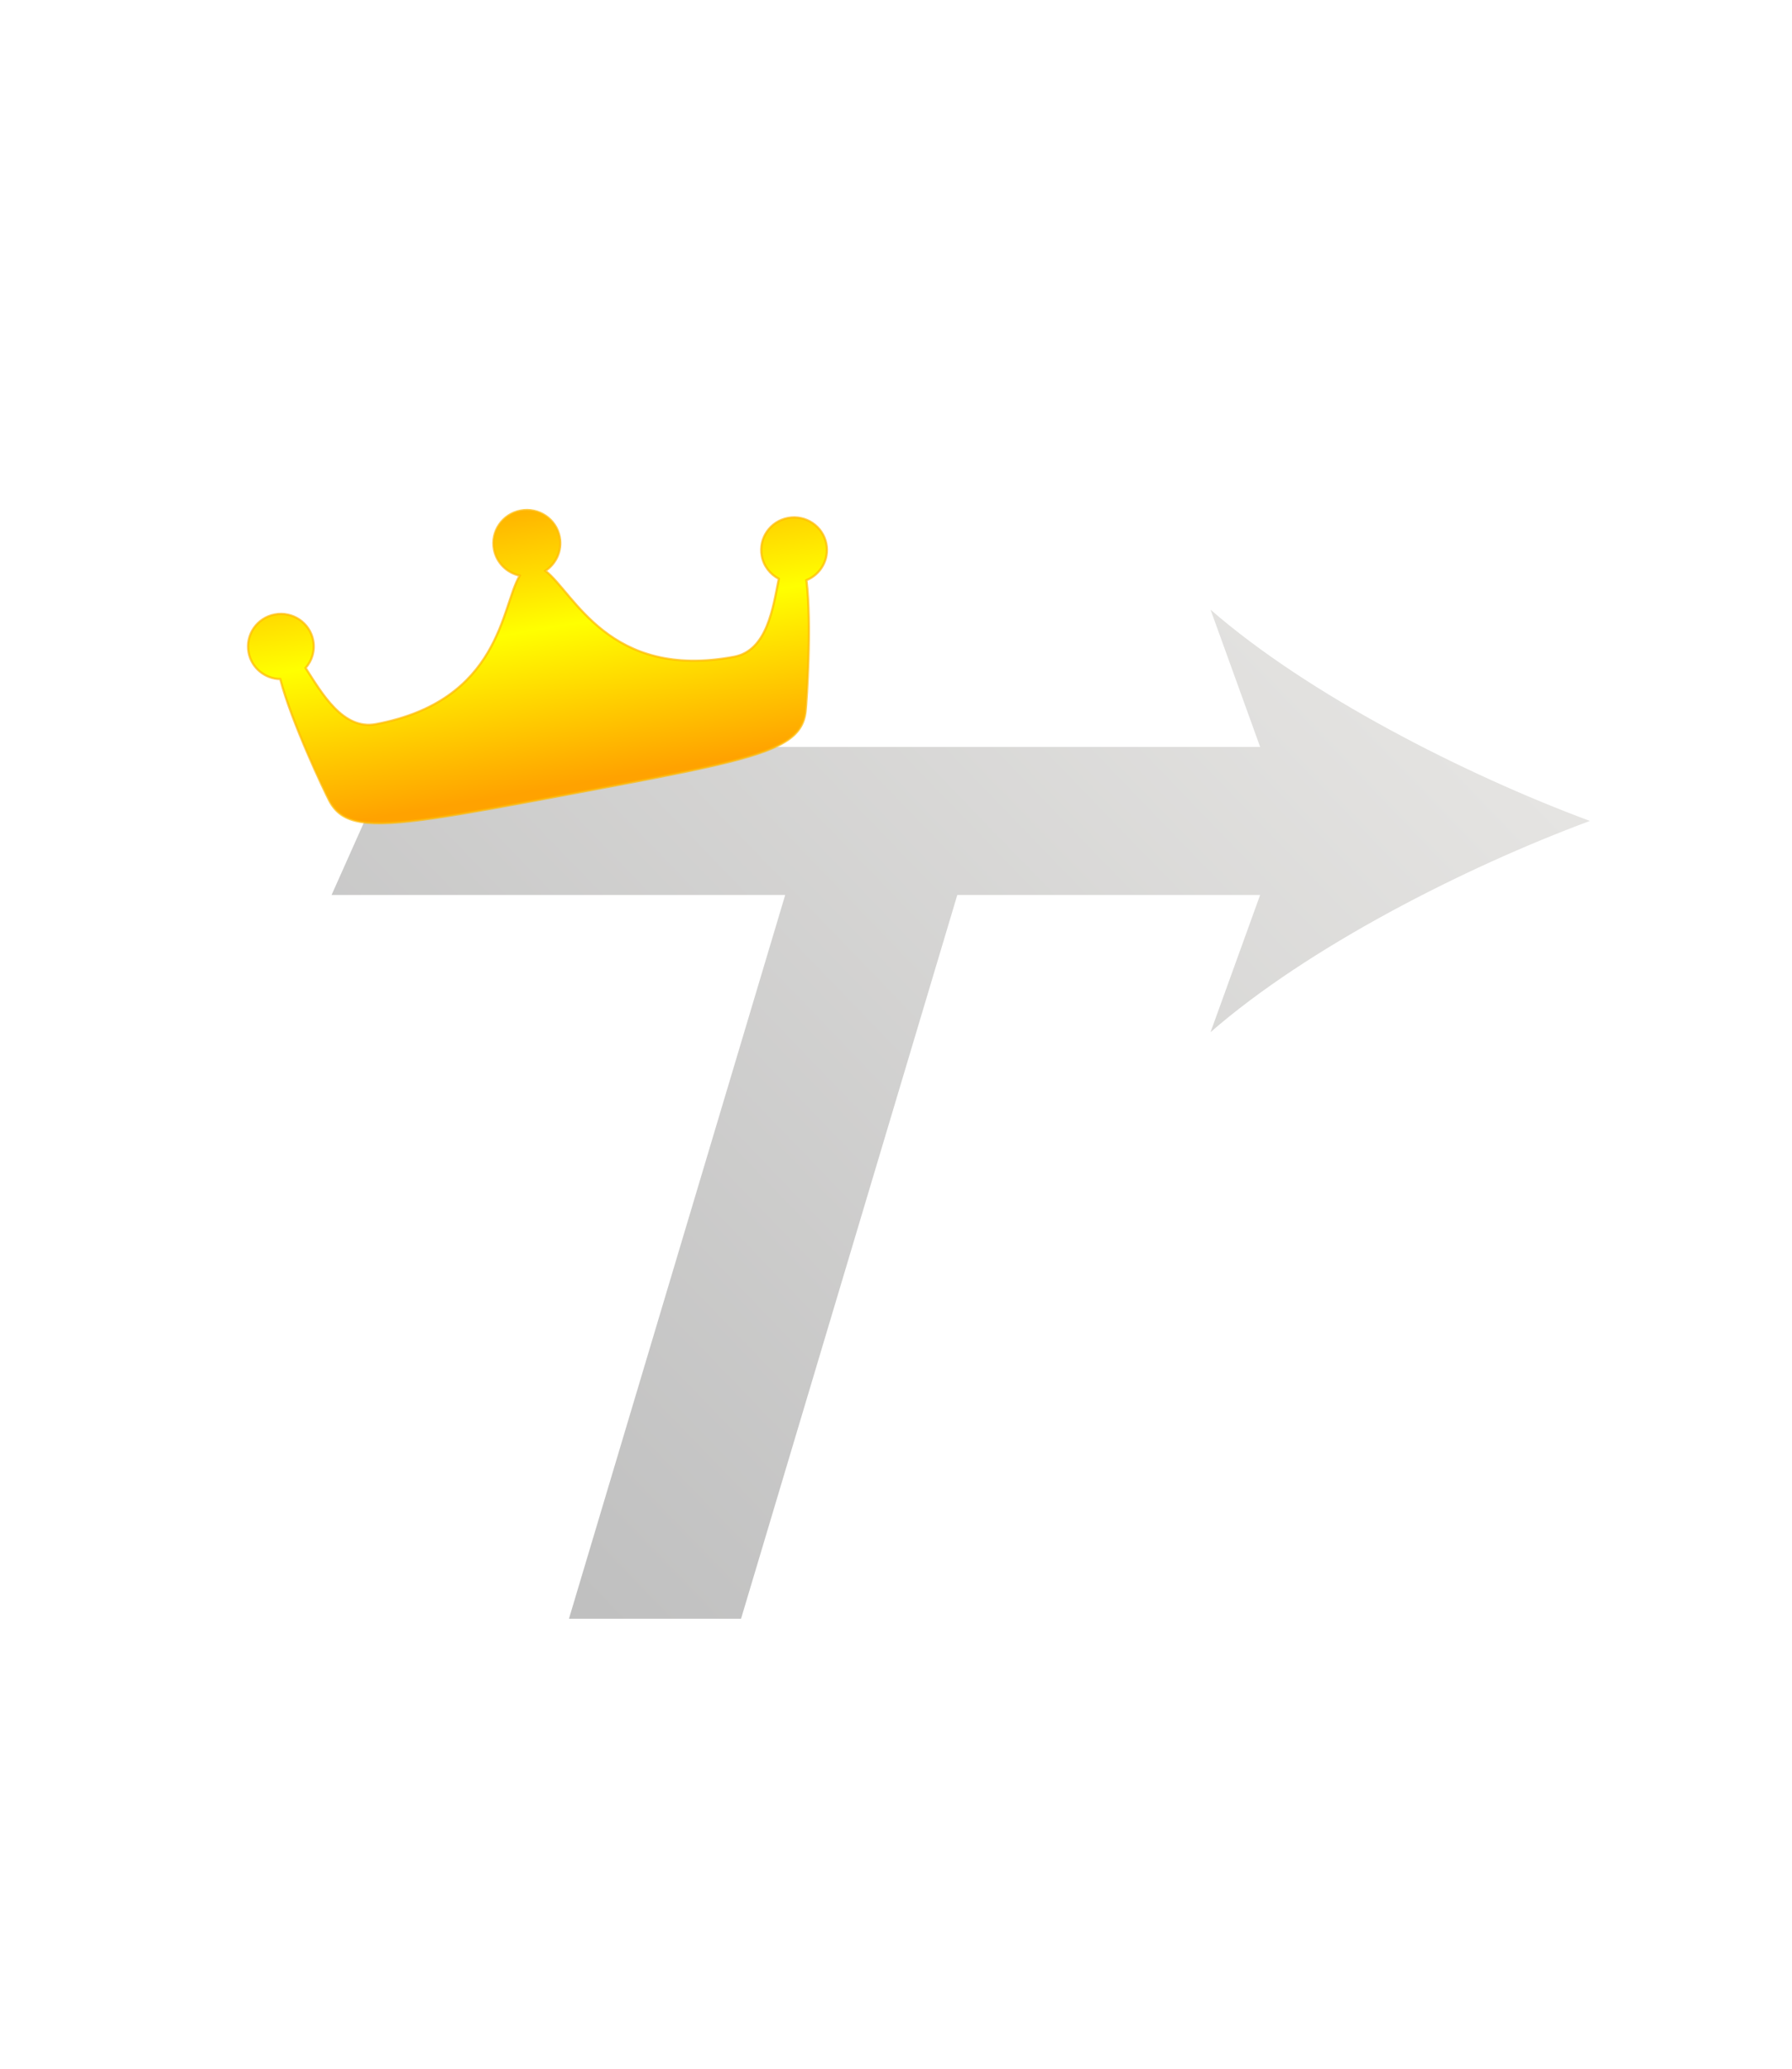 <?xml version="1.0" encoding="UTF-8" standalone="no"?>
<svg
   xmlns:dc="http://purl.org/dc/elements/1.1/"
   xmlns:cc="http://creativecommons.org/ns#"
   xmlns:rdf="http://www.w3.org/1999/02/22-rdf-syntax-ns#"
   xmlns:svg="http://www.w3.org/2000/svg"
   xmlns="http://www.w3.org/2000/svg"
   xmlns:xlink="http://www.w3.org/1999/xlink"
   xmlns:sodipodi="http://sodipodi.sourceforge.net/DTD/sodipodi-0.dtd"
   xmlns:inkscape="http://www.inkscape.org/namespaces/inkscape"
   id="Layer_1"
   data-name="Layer 1"
   viewBox="0 0 500 577.128"
   version="1.1"
   inkscape:version="0.91 r13725"
   sodipodi:docname="tagha_logo.svg"
   inkscape:export-filename="/home/kevin/SourceCodes/C/learning and tutorial resources/virtual machine/iteration four/design docs/tagha/tagha_paths.svg.png"
   inkscape:export-xdpi="395.81"
   inkscape:export-ydpi="395.81"
   width="500"
   height="577.128">
  <sodipodi:namedview
     pagecolor="#ffffff"
     bordercolor="#666666"
     borderopacity="1"
     objecttolerance="10"
     gridtolerance="10"
     guidetolerance="10"
     inkscape:pageopacity="0"
     inkscape:pageshadow="2"
     inkscape:window-width="1309"
     inkscape:window-height="747"
     id="namedview13"
     showgrid="false"
     showguides="false"
     inkscape:zoom="0.43351015"
     inkscape:cx="277.31219"
     inkscape:cy="319.78127"
     inkscape:window-x="57"
     inkscape:window-y="21"
     inkscape:window-maximized="1"
     inkscape:current-layer="Layer_1"
     fit-margin-top="0"
     fit-margin-left="0"
     fit-margin-right="0"
     fit-margin-bottom="0" />
  <defs
     id="defs3">
    <linearGradient
       inkscape:collect="always"
       id="linearGradient4530">
      <stop
         style="stop-color:#e5e4e2;stop-opacity:1"
         offset="0"
         id="stop4532" />
      <stop
         style="stop-color:#c0c0c0;stop-opacity:1"
         offset="1"
         id="stop4534" />
    </linearGradient>
    <linearGradient
       inkscape:collect="always"
       id="linearGradient3422">
      <stop
         style="stop-color:#ffa200;stop-opacity:1"
         offset="0"
         id="stop3424" />
      <stop
         id="stop5878"
         offset="0.51"
         style="stop-color:#ffff00;stop-opacity:1" />
      <stop
         style="stop-color:#ffa000;stop-opacity:1"
         offset="1"
         id="stop3426" />
    </linearGradient>
    <style
       id="style5">.cls-1{fill:#020202;}.cls-2{fill:#3a3a3a;}</style>
    <clipPath
       id="clipPath3357"
       clipPathUnits="userSpaceOnUse">
      <path
         inkscape:connector-curvature="0"
         id="path3359"
         d="m 0,1920 1920,0 L 1920,0 0,0 0,1920 Z" />
    </clipPath>
    <linearGradient
       inkscape:collect="always"
       xlink:href="#linearGradient3422"
       id="linearGradient3428"
       x1="287.511"
       y1="1044.229"
       x2="264.413"
       y2="907.051"
       gradientUnits="userSpaceOnUse"
       spreadMethod="pad"
       gradientTransform="translate(-52.17,-693.538)" />
    <filter
       style="color-interpolation-filters:sRGB"
       inkscape:label="Drop Shadow"
       id="filter4518">
      <feFlood
         flood-opacity="0.498"
         flood-color="rgb(0,0,0)"
         result="flood"
         id="feFlood4520" />
      <feComposite
         in="flood"
         in2="SourceGraphic"
         operator="in"
         result="composite1"
         id="feComposite4522" />
      <feGaussianBlur
         in="composite1"
         stdDeviation="3.2"
         result="blur"
         id="feGaussianBlur4524" />
      <feOffset
         dx="1"
         dy="3.4"
         result="offset"
         id="feOffset4526" />
      <feComposite
         in="SourceGraphic"
         in2="offset"
         operator="over"
         result="composite2"
         id="feComposite4528" />
    </filter>
    <linearGradient
       inkscape:collect="always"
       xlink:href="#linearGradient4530"
       id="linearGradient4536"
       x1="712.328"
       y1="1013.707"
       x2="309.225"
       y2="1403.143"
       gradientUnits="userSpaceOnUse"
       gradientTransform="translate(-52.17,-693.538)" />
    <filter
       inkscape:label="Dark Emboss"
       inkscape:menu-tooltip="Emboss effect : 3D relief where white is replaced by black"
       inkscape:menu="Bumps"
       style="color-interpolation-filters:sRGB"
       id="filter5818">
      <feColorMatrix
         result="result2"
         type="luminanceToAlpha"
         id="feColorMatrix5820" />
      <feDiffuseLighting
         diffuseConstant="0.5"
         result="result1"
         surfaceScale="-10"
         id="feDiffuseLighting5822">
        <feDistantLight
           elevation="20"
           azimuth="225"
           id="feDistantLight5824" />
      </feDiffuseLighting>
      <feComposite
         result="result3"
         k3="1"
         k2="1"
         k1="1"
         in="result1"
         operator="arithmetic"
         in2="SourceGraphic"
         id="feComposite5826"
         k4="0" />
      <feBlend
         result="result4"
         mode="multiply"
         in="result2"
         in2="result3"
         id="feBlend5828" />
      <feComposite
         result="result5"
         operator="arithmetic"
         k2="1.2"
         in2="result4"
         id="feComposite5830"
         k1="0"
         k3="0"
         k4="0" />
      <feComposite
         operator="in"
         in="result5"
         in2="SourceGraphic"
         id="feComposite5832" />
    </filter>
    <filter
       inkscape:label="Bloom"
       inkscape:menu="Bevels"
       inkscape:menu-tooltip="Soft, cushion-like bevel with matte highlights"
       style="color-interpolation-filters:sRGB"
       id="filter6191">
      <feGaussianBlur
         result="result1"
         in="SourceAlpha"
         stdDeviation="2.2"
         id="feGaussianBlur6193" />
      <feSpecularLighting
         result="result0"
         specularExponent="18.1"
         specularConstant="2"
         surfaceScale="5"
         id="feSpecularLighting6195">
        <feDistantLight
           azimuth="225"
           elevation="24"
           id="feDistantLight6197" />
      </feSpecularLighting>
      <feComposite
         result="result6"
         operator="in"
         in2="SourceAlpha"
         id="feComposite6199" />
      <feMorphology
         radius="5.7"
         operator="dilate"
         id="feMorphology6201" />
      <feGaussianBlur
         result="result11"
         stdDeviation="5.7"
         id="feGaussianBlur6203" />
      <feDiffuseLighting
         surfaceScale="5"
         result="result3"
         diffuseConstant="2"
         in="result1"
         id="feDiffuseLighting6205">
        <feDistantLight
           elevation="25"
           azimuth="225"
           id="feDistantLight6207" />
      </feDiffuseLighting>
      <feBlend
         result="result7"
         mode="multiply"
         in="result3"
         in2="SourceGraphic"
         id="feBlend6209" />
      <feComposite
         in="result7"
         operator="in"
         in2="SourceAlpha"
         result="result91"
         id="feComposite6211" />
      <feBlend
         result="result9"
         mode="lighten"
         in="result6"
         in2="result91"
         id="feBlend6213" />
      <feComposite
         in="result11"
         in2="result9"
         id="feComposite6215" />
    </filter>
    <filter
       style="color-interpolation-filters:sRGB"
       inkscape:label="Drop Shadow"
       id="filter4518-7">
      <feFlood
         flood-opacity="0.498"
         flood-color="rgb(0,0,0)"
         result="flood"
         id="feFlood4520-5" />
      <feComposite
         in="flood"
         in2="SourceGraphic"
         operator="in"
         result="composite1"
         id="feComposite4522-3" />
      <feGaussianBlur
         in="composite1"
         stdDeviation="3.2"
         result="blur"
         id="feGaussianBlur4524-5" />
      <feOffset
         dx="1"
         dy="3.4"
         result="offset"
         id="feOffset4526-6" />
      <feComposite
         in="SourceGraphic"
         in2="offset"
         operator="over"
         result="composite2"
         id="feComposite4528-2" />
    </filter>
    <filter
       style="color-interpolation-filters:sRGB"
       inkscape:label="Drop Shadow"
       id="filter3398">
      <feFlood
         flood-opacity="0.498"
         flood-color="rgb(0,0,0)"
         result="flood"
         id="feFlood3400" />
      <feComposite
         in="flood"
         in2="SourceGraphic"
         operator="in"
         result="composite1"
         id="feComposite3402" />
      <feGaussianBlur
         in="composite1"
         stdDeviation="3.2"
         result="blur"
         id="feGaussianBlur3404" />
      <feOffset
         dx="1"
         dy="3.4"
         result="offset"
         id="feOffset3406" />
      <feComposite
         in="SourceGraphic"
         in2="offset"
         operator="over"
         result="composite2"
         id="feComposite3408" />
    </filter>
    <filter
       inkscape:label="Bloom"
       inkscape:menu="Bevels"
       inkscape:menu-tooltip="Soft, cushion-like bevel with matte highlights"
       style="color-interpolation-filters:sRGB"
       id="filter6191-7">
      <feGaussianBlur
         result="result1"
         in="SourceAlpha"
         stdDeviation="2.2"
         id="feGaussianBlur6193-0" />
      <feSpecularLighting
         result="result0"
         specularExponent="18.1"
         specularConstant="2"
         surfaceScale="5"
         id="feSpecularLighting6195-9">
        <feDistantLight
           azimuth="225"
           elevation="24"
           id="feDistantLight6197-3" />
      </feSpecularLighting>
      <feComposite
         result="result6"
         operator="in"
         in2="SourceAlpha"
         id="feComposite6199-6" />
      <feMorphology
         radius="5.7"
         operator="dilate"
         id="feMorphology6201-0" />
      <feGaussianBlur
         result="result11"
         stdDeviation="5.7"
         id="feGaussianBlur6203-6" />
      <feDiffuseLighting
         surfaceScale="5"
         result="result3"
         diffuseConstant="2"
         in="result1"
         id="feDiffuseLighting6205-2">
        <feDistantLight
           elevation="25"
           azimuth="225"
           id="feDistantLight6207-6" />
      </feDiffuseLighting>
      <feBlend
         result="result7"
         mode="multiply"
         in="result3"
         in2="SourceGraphic"
         id="feBlend6209-1" />
      <feComposite
         in="result7"
         operator="in"
         in2="SourceAlpha"
         result="result91"
         id="feComposite6211-8" />
      <feBlend
         result="result9"
         mode="lighten"
         in="result6"
         in2="result91"
         id="feBlend6213-7" />
      <feComposite
         in="result11"
         in2="result9"
         id="feComposite6215-9" />
    </filter>
  </defs>
  <title
     id="title7">tagha_paths</title>
  <path
     inkscape:connector-curvature="0"
     id="path3363"
     style="fill:url(#linearGradient4536);fill-opacity:1;fill-rule:nonzero;stroke:none;stroke-width:3;stroke-miterlimit:4;stroke-dasharray:none;filter:url(#filter4518)"
     d="m 709.913,363.623 c -56.357,-20.928 -126.283,-56.635 -169.627,-94.456 l 22.175,61.355 -385.654,0 -29.551,66.204 202.839,0 -96.687,323.562 76.952,0 96.686,-323.562 135.411,0 -22.172,61.335 c 43.344,-37.822 113.27,-73.529 169.627,-94.437"
     sodipodi:nodetypes="cccccccccccc"
     transform="scale(0.624,0.624)" />
  <path
     inkscape:connector-curvature="0"
     id="path3367"
     style="fill:url(#linearGradient3428);fill-opacity:1;fill-rule:nonzero;stroke:#ffb900;stroke-opacity:0.697;filter:url(#filter4518)"
     d="m 368.494,239.762 c -1.511,-7.906 -9.197,-13.1 -17.167,-11.601 -7.97,1.499 -13.206,9.122 -11.695,17.028 0.868,4.543 3.78,8.18 7.608,10.177 -2.625,13.171 -5.245,32.088 -20.015,34.865 -55.951,10.522 -71.62,-28.706 -84.353,-38.429 4.846,-3.208 7.553,-9.081 6.399,-15.116 -1.539,-8.053 -9.369,-13.343 -17.487,-11.817 -8.119,1.527 -13.453,9.293 -11.913,17.346 1.152,6.029 5.83,10.508 11.514,11.739 -8.249,13.69 -8.375,55.876 -64.302,66.393 -14.743,2.772 -24.154,-13.814 -31.451,-25.118 2.876,-3.255 4.278,-7.734 3.402,-12.316 -1.511,-7.906 -9.197,-13.1 -17.167,-11.601 -7.97,1.499 -13.206,9.123 -11.695,17.028 1.319,6.899 7.339,11.729 14.147,11.854 4.957,19.162 19.924,50.538 21.896,54.302 2.757,5.262 6.849,8.346 14.086,9.554 7.237,1.208 17.618,0.54 32.953,-1.701 15.335,-2.242 35.623,-6.057 62.675,-11.144 27.051,-5.087 47.34,-8.903 62.437,-12.384 15.098,-3.481 25.006,-6.629 31.294,-10.381 6.289,-3.752 8.96,-8.107 9.584,-14.005 0.447,-4.217 2.796,-38.824 0.343,-58.461 6.357,-2.553 10.232,-9.272 8.905,-16.212"
     transform="scale(0.624,0.624)" />
  <path
     style="color:#000000;clip-rule:nonzero;display:inline;overflow:visible;visibility:visible;opacity:1;isolation:auto;mix-blend-mode:normal;color-interpolation:sRGB;color-interpolation-filters:linearRGB;solid-color:#000000;solid-opacity:1;fill:none;fill-opacity:1;fill-rule:nonzero;stroke:#808080;stroke-width:10;stroke-linecap:butt;stroke-linejoin:miter;stroke-miterlimit:4;stroke-dasharray:none;stroke-dashoffset:0;stroke-opacity:1;marker:none;filter:url(#filter6191);color-rendering:auto;image-rendering:auto;shape-rendering:auto;text-rendering:auto;enable-background:accumulate"
     inkscape:transform-center-x="38.733194"
     inkscape:transform-center-y="6.8379283"
     d="M 400.515,848.089 66.795,655.119 67.052,269.624 401.029,77.099 734.749,270.069 734.492,655.564 Z"
     id="path5964"
     inkscape:connector-curvature="0"
     transform="scale(0.624,0.624)"
     inkscape:export-xdpi="720"
     inkscape:export-ydpi="720" />
</svg>
